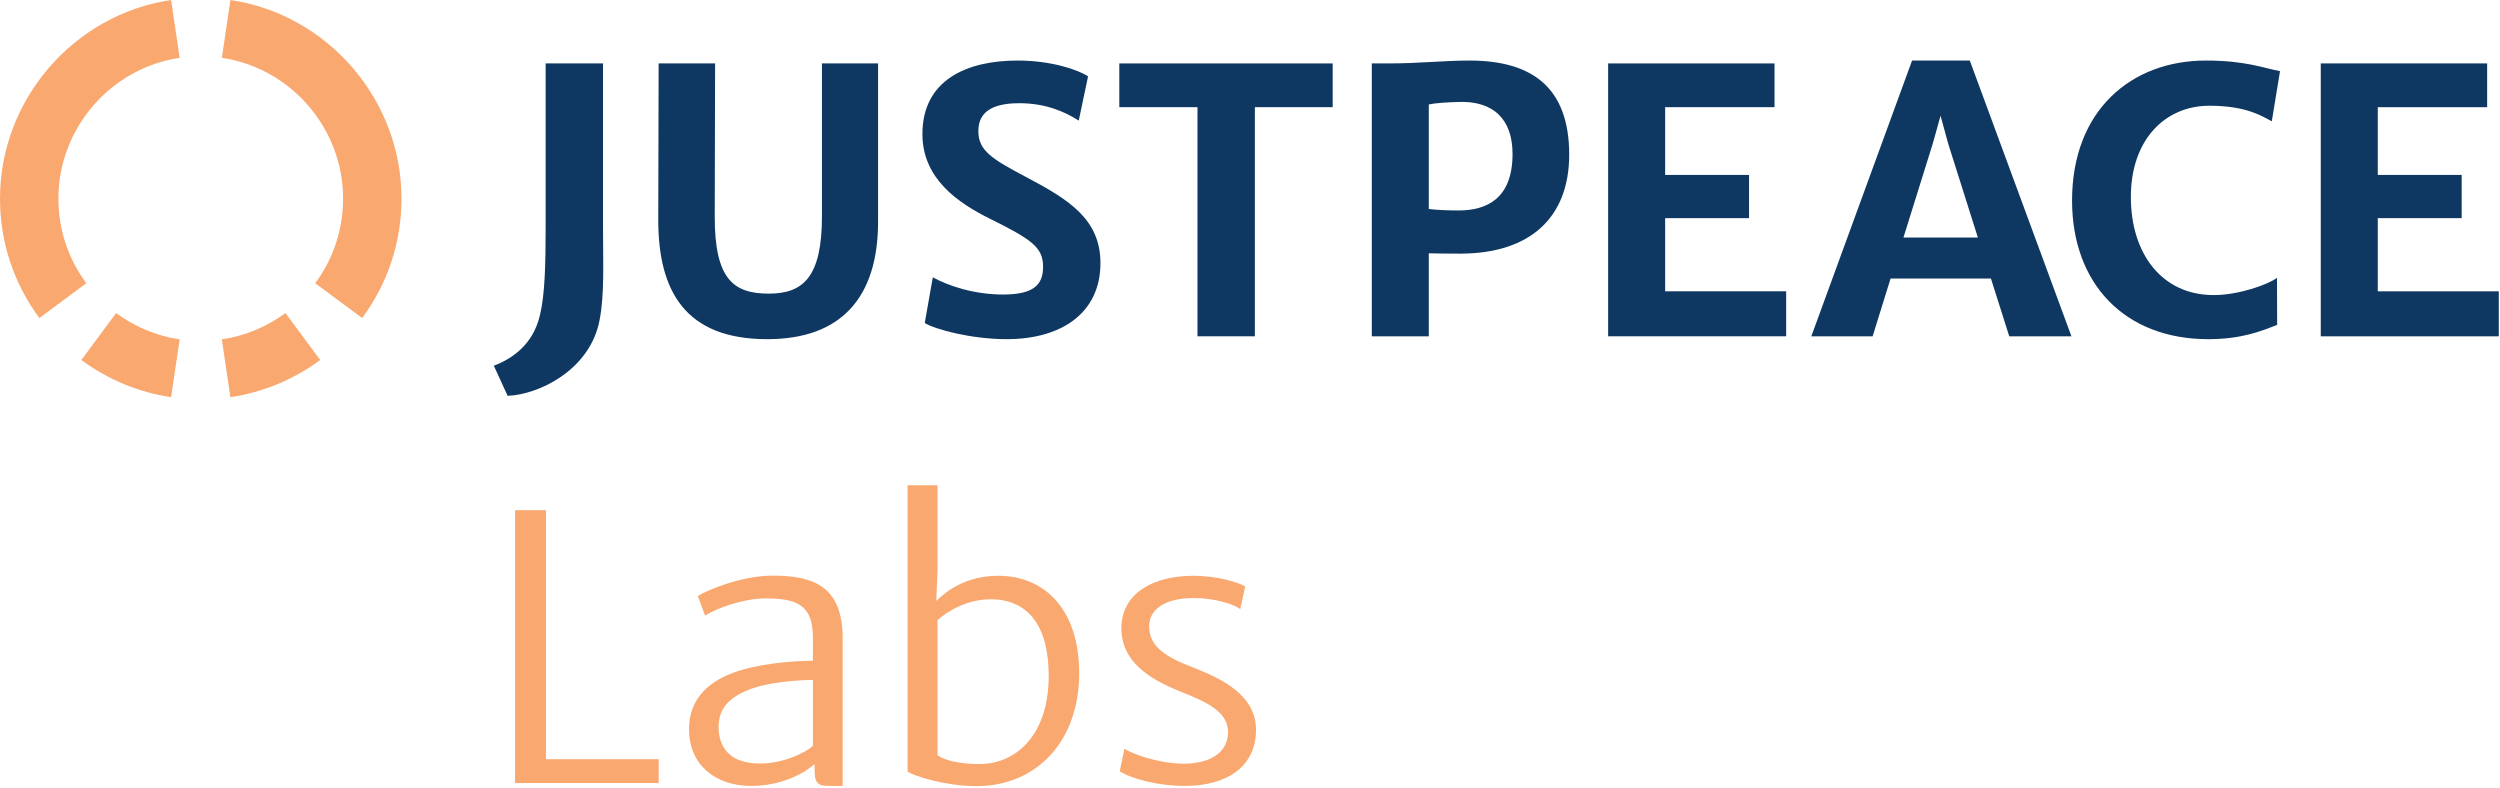 <?xml version="1.0" standalone="no"?>
<!DOCTYPE svg PUBLIC "-//W3C//DTD SVG 1.1//EN" "http://www.w3.org/Graphics/SVG/1.1/DTD/svg11.dtd">
<svg width="100%" height="100%" viewBox="0 0 200 63" version="1.1" xmlns="http://www.w3.org/2000/svg" xmlns:xlink="http://www.w3.org/1999/xlink" xml:space="preserve" style="fill-rule:evenodd;clip-rule:evenodd;stroke-linejoin:round;stroke-miterlimit:1.414;">
    <g id="Layer 1">
        <g>
            <clipPath id="_clip1">
                <rect x="0" y="0" width="199.903" height="62.89"/>
            </clipPath>
            <g clip-path="url(#_clip1)">
                <path d="M43.192,25.226C43.593,23.59 43.651,21.152 43.651,18.183L43.651,5.074L48.241,5.074L48.241,18.111C48.241,20.966 48.37,23.519 47.968,25.599C47.208,29.628 43.063,31.58 40.61,31.665L39.505,29.256C40.997,28.697 42.647,27.549 43.192,25.226" style="fill:rgb(14,56,98);fill-rule:nonzero;"/>
                <path d="M52.69,5.074L57.208,5.074L57.179,17.295C57.165,22.386 58.714,23.49 61.511,23.49C64.265,23.49 65.757,22.156 65.757,17.295L65.757,5.074L70.246,5.074L70.246,17.724C70.246,23.835 67.263,27.134 61.382,27.134C54.841,27.134 52.647,23.318 52.661,17.538L52.69,5.074Z" style="fill:rgb(14,56,98);fill-rule:nonzero;"/>
                <path d="M74.625,22.185C75.844,22.859 77.91,23.562 80.248,23.562C82.671,23.562 83.446,22.802 83.446,21.338C83.446,19.804 82.571,19.173 79.215,17.509C76.633,16.232 73.793,14.296 73.793,10.724C73.793,6.421 77.307,4.843 81.409,4.843C84.163,4.843 86.271,5.604 87.046,6.106L86.3,9.649C85.239,8.974 83.719,8.257 81.539,8.257C79.114,8.257 78.268,9.147 78.268,10.496C78.268,12.058 79.387,12.733 82.041,14.138C85.468,15.946 88.036,17.509 88.036,21.052C88.036,24.982 84.995,27.133 80.534,27.133C77.68,27.133 74.797,26.344 73.979,25.842L74.625,22.185Z" style="fill:rgb(14,56,98);fill-rule:nonzero;"/>
                <path d="M95.799,8.574L89.545,8.574L89.545,5.074L106.614,5.074L106.614,8.574L100.389,8.574L100.389,26.904L95.799,26.904L95.799,8.574Z" style="fill:rgb(14,56,98);fill-rule:nonzero;"/>
                <path d="M116.687,16.836C118.91,16.836 121.003,15.918 121.003,12.317C121.003,9.549 119.483,8.043 116.642,8.158C115.881,8.187 114.994,8.215 114.304,8.358L114.304,16.721C115.006,16.807 115.968,16.836 116.687,16.836M109.744,5.074L111.121,5.074C113.53,5.074 115.482,4.844 117.56,4.844C122.551,4.844 125.536,6.982 125.536,12.375C125.536,17.366 122.453,20.292 116.8,20.292C115.568,20.292 114.806,20.277 114.304,20.264L114.304,26.904L109.744,26.904L109.744,5.074Z" style="fill:rgb(14,56,98);fill-rule:nonzero;"/>
                <path d="M128.651,5.074L141.962,5.074L141.962,8.574L133.212,8.574L133.212,13.995L139.924,13.995L139.924,17.452L133.212,17.452L133.212,23.304L142.893,23.304L142.893,26.904L128.651,26.904L128.651,5.074Z" style="fill:rgb(14,56,98);fill-rule:nonzero;"/>
                <path d="M158.229,19.001L155.862,11.514L155.245,9.262L154.614,11.514L152.276,19.001L158.229,19.001ZM152.965,4.844L157.584,4.844L165.715,26.904L160.739,26.904L159.276,22.285L151.245,22.285L149.81,26.904L144.905,26.904L152.965,4.844Z" style="fill:rgb(14,56,98);fill-rule:nonzero;"/>
                <path d="M176.464,4.844C179.634,4.844 181.025,5.433 182.401,5.691L181.743,9.707C180.968,9.291 179.706,8.459 176.751,8.459C173.208,8.459 170.468,11.17 170.468,15.76C170.468,20.292 172.95,23.606 177.095,23.606C179.075,23.606 181.398,22.787 182.159,22.229L182.173,25.987C180.911,26.489 179.318,27.134 176.665,27.134C169.939,27.134 165.765,22.658 165.765,16.047C165.765,8.818 170.511,4.844 176.464,4.844" style="fill:rgb(14,56,98);fill-rule:nonzero;"/>
                <path d="M185.661,5.074L198.972,5.074L198.972,8.574L190.222,8.574L190.222,13.995L196.934,13.995L196.934,17.452L190.222,17.452L190.222,23.304L199.903,23.304L199.903,26.904L185.661,26.904L185.661,5.074Z" style="fill:rgb(14,56,98);fill-rule:nonzero;"/>
                <path d="M28.972,25.442L25.216,22.659C26.676,20.688 27.448,18.347 27.448,15.884C27.448,10.285 23.277,5.443 17.748,4.627L18.434,0C26.236,1.155 32.121,7.989 32.121,15.884C32.121,19.355 31.032,22.659 28.972,25.442" style="fill:rgb(249,168,112);fill-rule:nonzero;"/>
                <path d="M3.151,25.442C1.088,22.659 0,19.355 0,15.884C0,7.989 5.884,1.155 13.689,0L14.373,4.627C8.844,5.443 4.672,10.285 4.672,15.884C4.672,18.347 5.444,20.688 6.905,22.659L3.151,25.442Z" style="fill:rgb(249,168,112);fill-rule:nonzero;"/>
                <path d="M13.687,31.774C11.096,31.39 8.613,30.358 6.507,28.8L9.29,25.044C10.782,26.15 12.539,26.878 14.373,27.152L13.687,31.774Z" style="fill:rgb(249,168,112);fill-rule:nonzero;"/>
                <path d="M18.431,31.774L17.747,27.147C19.581,26.878 21.339,26.15 22.836,25.044L25.616,28.8C23.505,30.363 21.022,31.39 18.431,31.774" style="fill:rgb(249,168,112);fill-rule:nonzero;"/>
                <path d="M41.206,40.814L43.673,40.814L43.673,60.737L52.695,60.737L52.695,62.645L41.206,62.645L41.206,40.814Z" style="fill:rgb(249,168,112);fill-rule:nonzero;"/>
                <path d="M60.801,61.081C62.852,61.081 64.659,60.063 65.032,59.661L65.032,54.397C63.856,54.397 61.36,54.585 59.969,55.157C58.334,55.774 57.488,56.692 57.488,58.142C57.488,59.862 58.448,61.081 60.801,61.081M58.65,53.823C60.572,53.106 63.325,52.862 65.032,52.862L65.032,50.97C65.032,48.331 63.655,47.872 61.217,47.872C59.553,47.872 57.273,48.645 56.412,49.263L55.824,47.685C56.383,47.311 59.18,46.05 61.834,46.05C65.161,46.05 67.413,46.968 67.413,51.069L67.413,62.874L66.438,62.874C65.606,62.874 65.176,62.804 65.176,61.727L65.161,61.124C64.272,61.929 62.422,62.874 60.098,62.874C57.201,62.874 55.121,61.167 55.121,58.327C55.121,56.177 56.369,54.671 58.65,53.823" style="fill:rgb(249,168,112);fill-rule:nonzero;"/>
                <path d="M78.36,61.124C81.257,61.124 83.854,58.845 83.897,54.183C83.925,50.138 82.304,47.942 79.235,47.942C77.414,47.942 75.807,48.876 75.004,49.606L75.004,60.421C75.549,60.837 76.854,61.124 78.36,61.124M72.609,38.82L75.004,38.82L75.004,45.634L74.903,48.073C75.75,47.255 77.284,46.063 79.881,46.063C83.452,46.063 86.335,48.632 86.335,53.866C86.335,59.218 83.007,62.89 78.102,62.89C75.707,62.89 73.168,62.114 72.609,61.728L72.609,38.82Z" style="fill:rgb(249,168,112);fill-rule:nonzero;"/>
                <path d="M89.953,59.892C90.57,60.322 92.678,61.068 94.658,61.097C96.752,61.097 98.244,60.249 98.244,58.558C98.244,56.837 96.293,56.076 94.342,55.287C91.832,54.269 89.681,52.863 89.709,50.195C89.766,47.384 92.349,46.079 95.418,46.064C97.326,46.05 99.047,46.581 99.62,46.912L99.219,48.732C98.659,48.302 97.11,47.843 95.504,47.843C93.166,47.843 91.947,48.775 91.932,50.066C91.904,51.788 93.381,52.605 95.504,53.423C97.655,54.269 100.481,55.56 100.481,58.386C100.481,61.253 98.258,62.874 94.772,62.874C92.678,62.874 90.527,62.316 89.58,61.699L89.953,59.892Z" style="fill:rgb(249,168,112);fill-rule:nonzero;"/>
            </g>
        </g>
    </g>
</svg>
